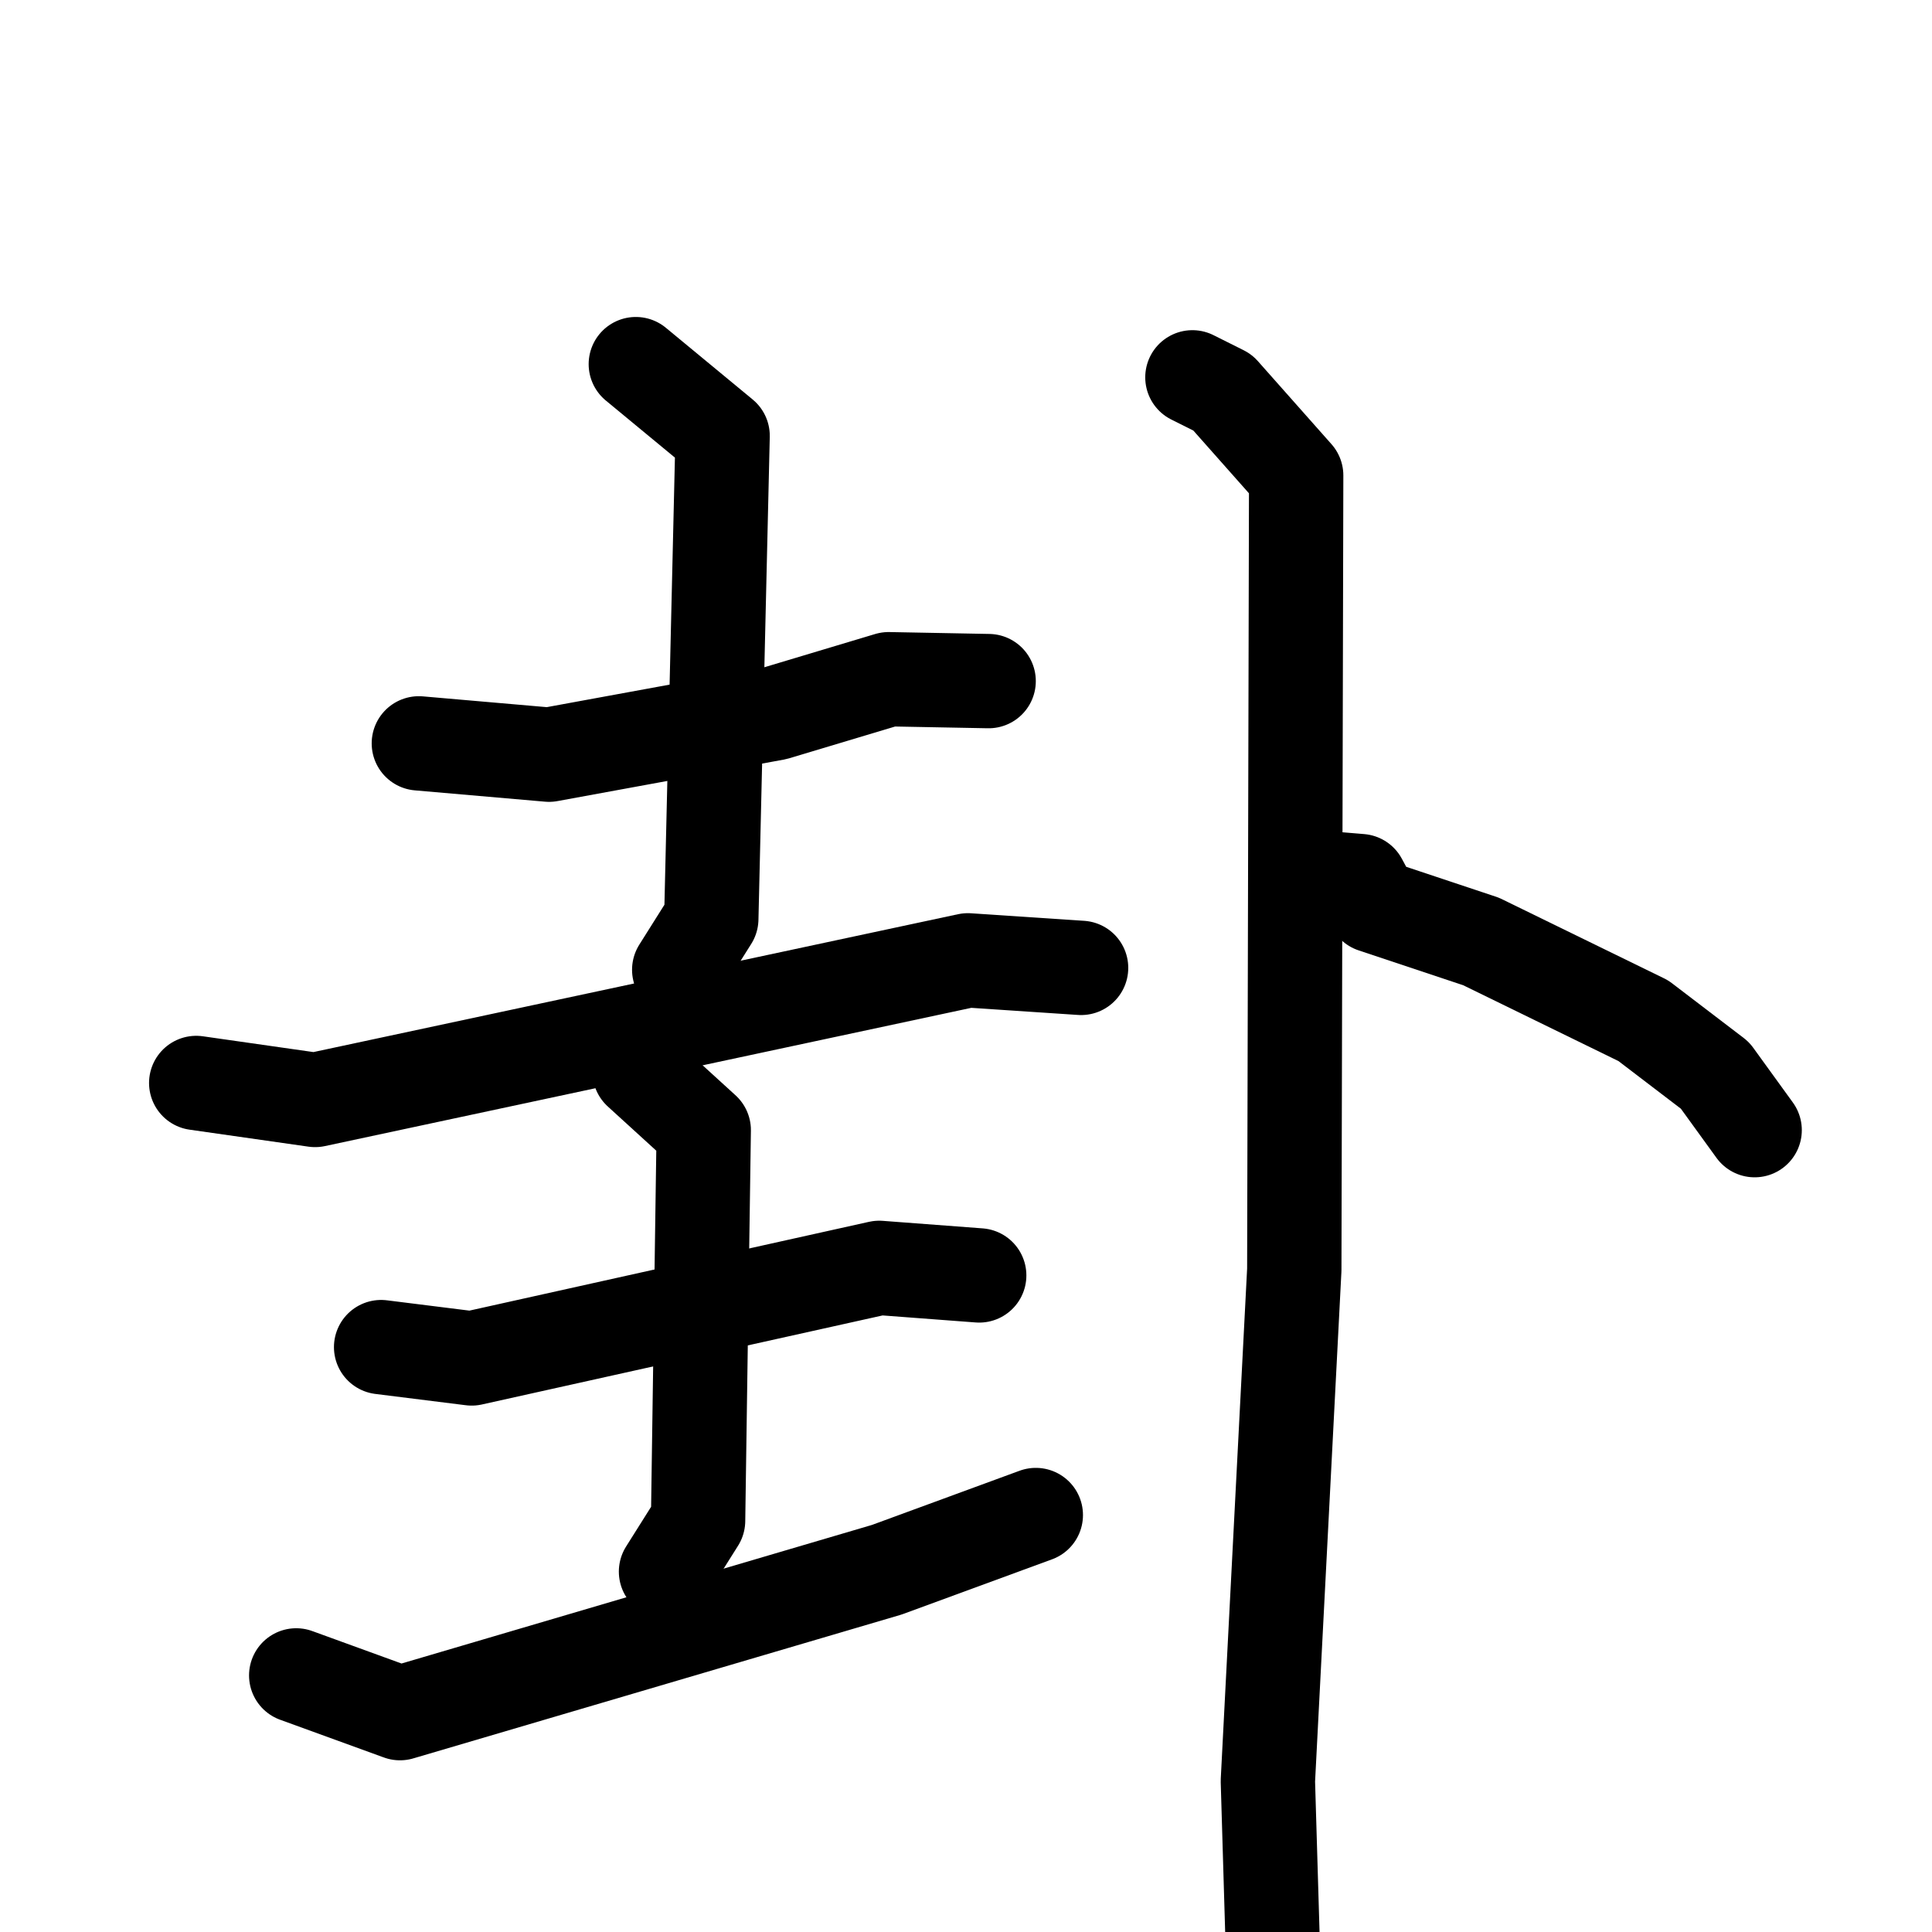 <svg xmlns="http://www.w3.org/2000/svg" viewBox="0 0 1024 1024">
  <g style="fill:none;stroke:#000000;stroke-width:50;stroke-linecap:round;stroke-linejoin:round;" transform="scale(1, 1) translate(0, 0)">
    <path d="M 222.0,394.0 L 291.0,400.0 L 411.0,378.0 L 471.0,360.0 L 524.0,361.0"/>
    <path d="M 337.0,193.0 L 383.0,231.0 L 377.0,487.0 L 360.0,514.0"/>
    <path d="M 104.0,574.0 L 167.0,583.0 L 513.0,509.0 L 573.0,513.0"/>
    <path d="M 202.0,714.0 L 250.0,720.0 L 466.0,672.0 L 519.0,676.0"/>
    <path d="M 339.0,568.0 L 373.0,599.0 L 370.0,806.0 L 353.0,833.0"/>
    <path d="M 157.0,888.0 L 212.0,908.0 L 470.0,832.0 L 549.0,803.0"/>
    <path d="M 632.0,200.0 L 648.0,208.0 L 687.0,252.0 L 686.0,673.0 L 672.0,944.0 L 675.0,1045.0"/>
    <path d="M 709.0,466.0 L 721.0,467.0 L 728.0,480.0 L 785.0,499.0 L 871.0,541.0 L 909.0,570.0 L 930.0,599.0"/>
  </g>
</svg>
